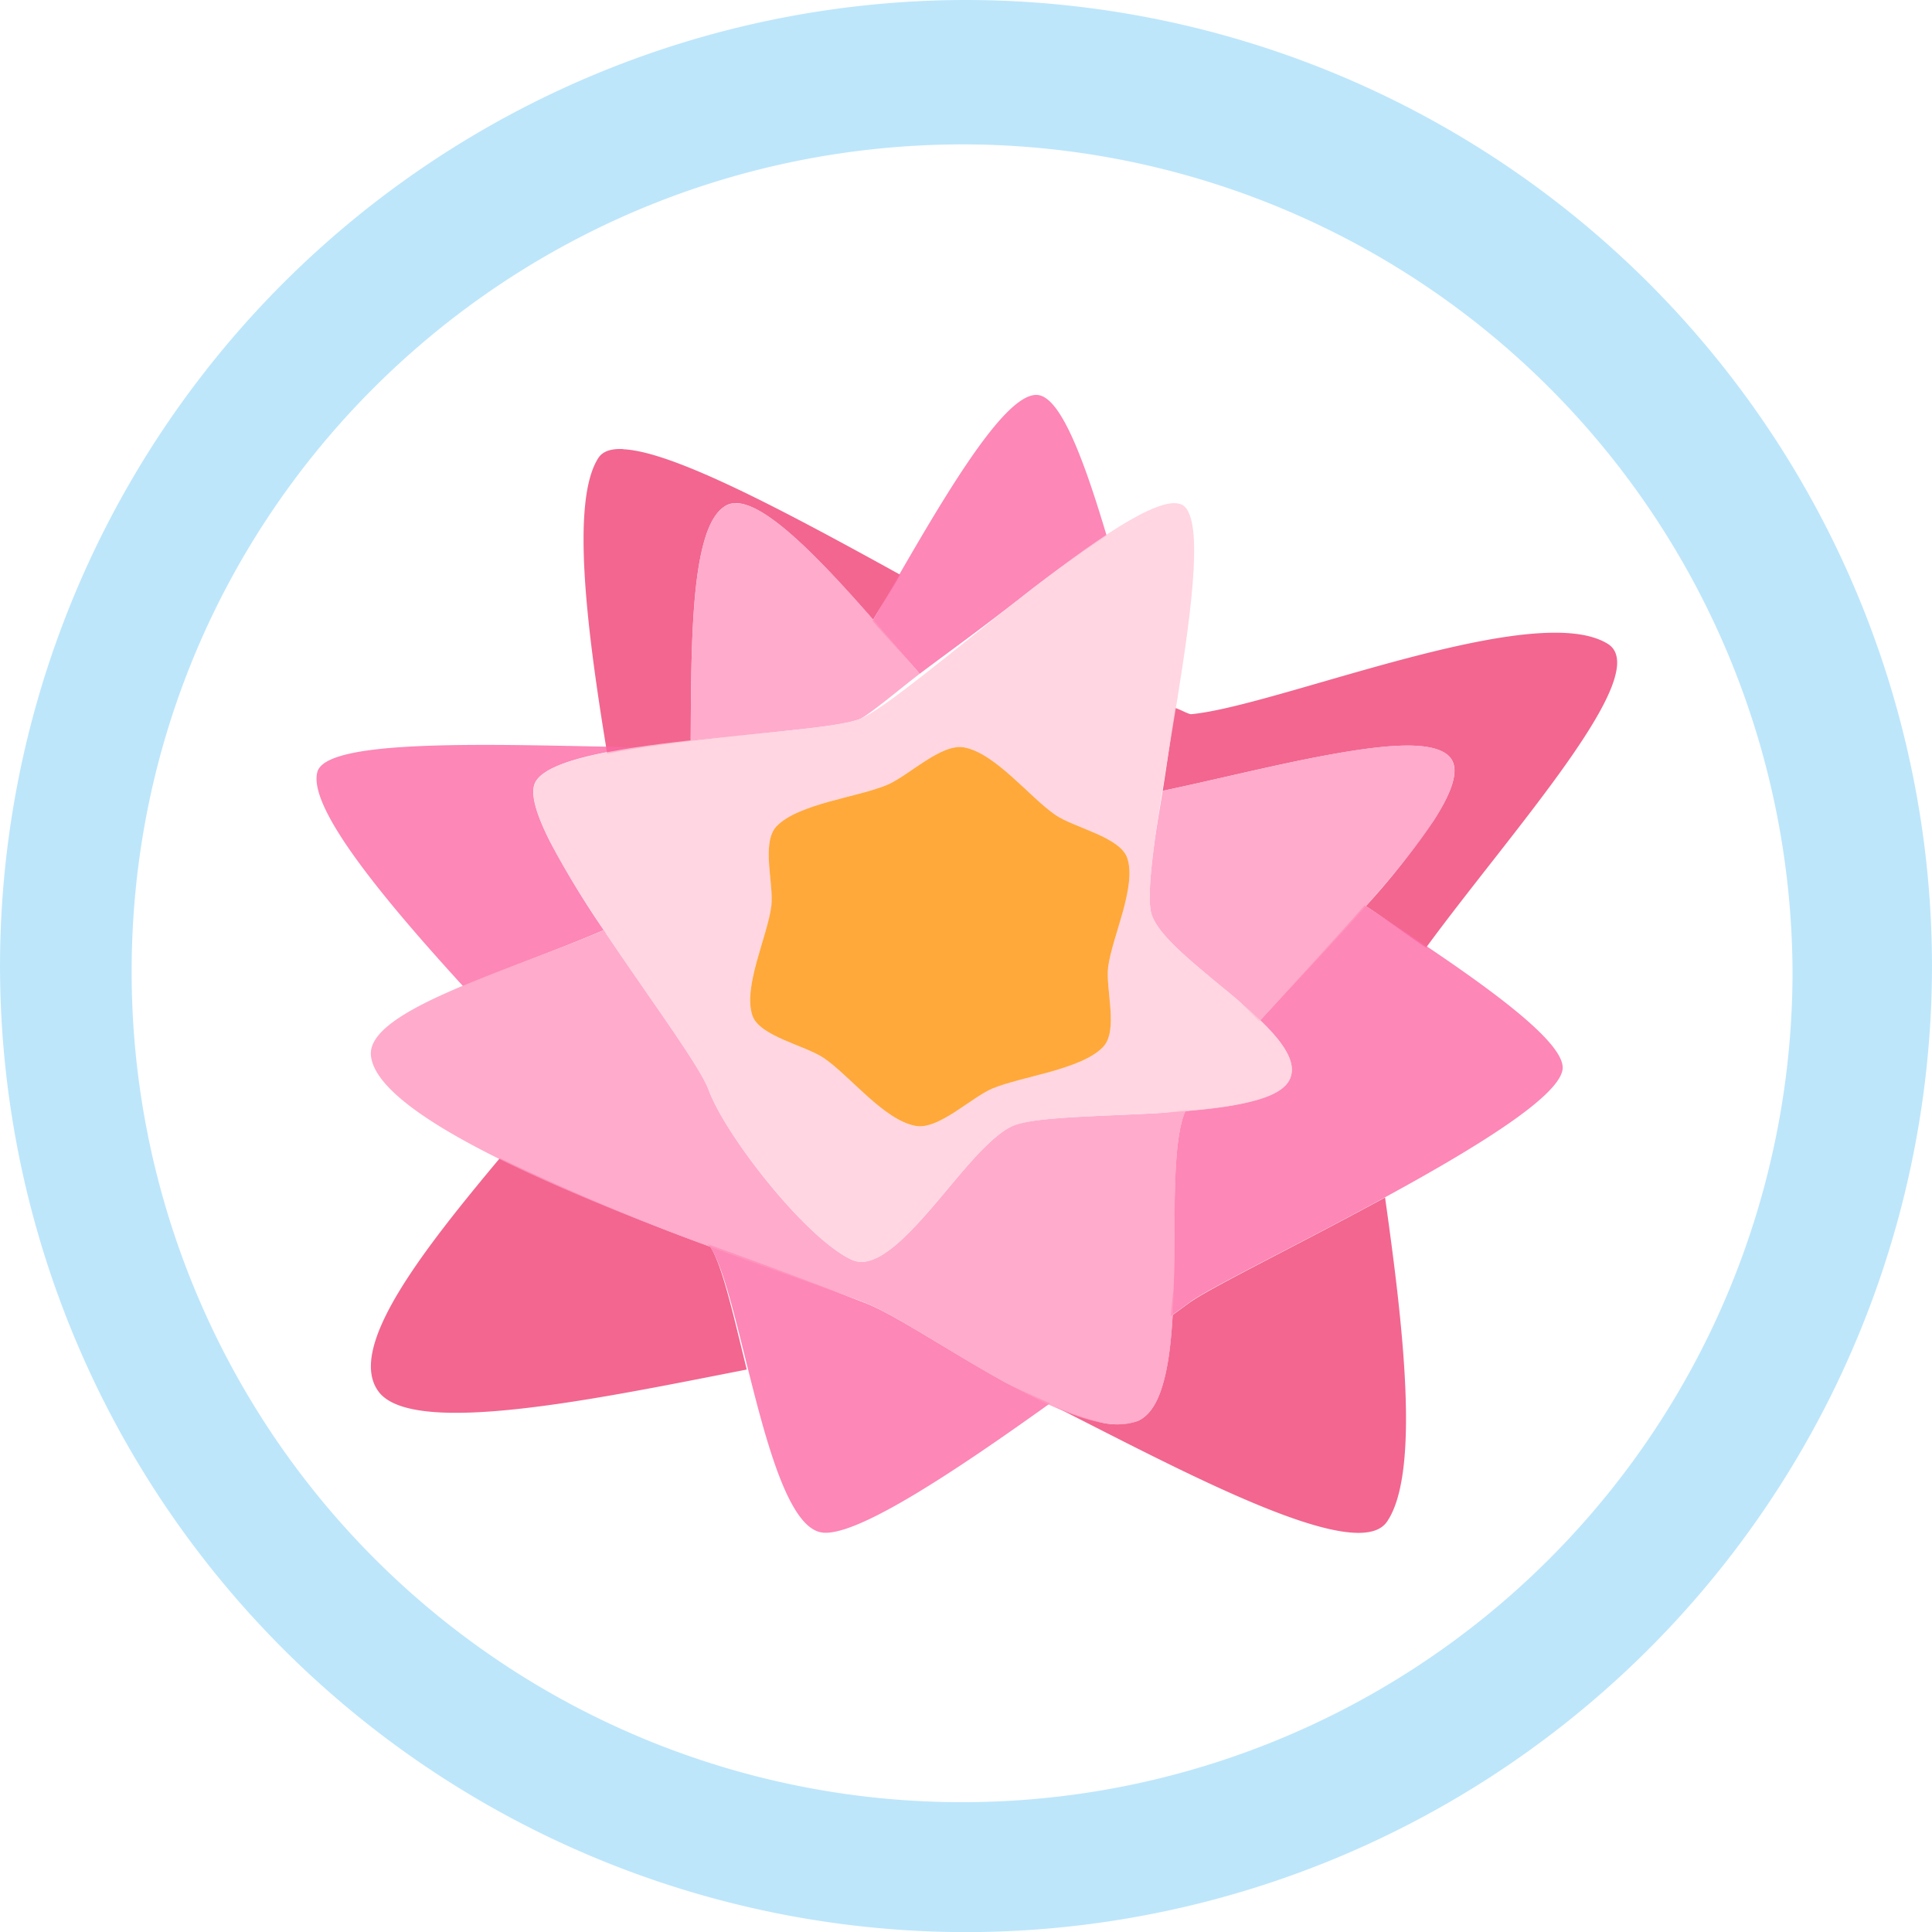 <?xml version="1.0" encoding="UTF-8" standalone="no"?>
<svg
   width="47.543"
   height="47.546"
   viewBox="0 0 12.579 12.58"
   version="1.1"
   id="svg14"
   sodipodi:docname="frescobaldi.svg"
   inkscape:version="0.92.5 (2060ec1f9f, 2020-04-08)"
   xmlns:inkscape="http://www.inkscape.org/namespaces/inkscape"
   xmlns:sodipodi="http://sodipodi.sourceforge.net/DTD/sodipodi-0.dtd"
   xmlns="http://www.w3.org/2000/svg"
   xmlns:svg="http://www.w3.org/2000/svg"
   xmlns:rdf="http://www.w3.org/1999/02/22-rdf-syntax-ns#"
   xmlns:cc="http://creativecommons.org/ns#"
   xmlns:dc="http://purl.org/dc/elements/1.1/">
  <defs
     id="defs18" />
  <sodipodi:namedview
     pagecolor="#ffffff"
     bordercolor="#666666"
     borderopacity="1"
     objecttolerance="10"
     gridtolerance="10"
     guidetolerance="10"
     inkscape:pageopacity="0"
     inkscape:pageshadow="2"
     inkscape:window-width="1085"
     inkscape:window-height="480"
     id="namedview16"
     showgrid="false"
     inkscape:zoom="4.9166667"
     inkscape:cx="2.1355932"
     inkscape:cy="24"
     inkscape:window-x="0"
     inkscape:window-y="25"
     inkscape:window-maximized="0"
     inkscape:current-layer="svg14"
     inkscape:showpageshadow="0"
     inkscape:pagecheckerboard="0"
     inkscape:deskcolor="#d1d1d1" />
  <path
     d="M 6.285,0 A 6.295,6.295 0 0 0 0,6.285 6.295,6.295 0 0 0 6.285,12.58 6.295,6.295 0 0 0 12.579,6.285 6.295,6.295 0 0 0 6.285,0 Z m -0.01,0.94 a 5.408,5.408 0 0 1 5.396,5.387 5.407,5.407 0 1 1 -10.814,0 C 0.857,3.34 3.287,0.94 6.274,0.94 Z"
     id="path2"
     inkscape:connector-curvature="0"
     style="fill:#bde6fb;fill-opacity:1" />
  <path
     d="M 4.058,2.924 C 3.982,2.92 3.928,2.937 3.899,2.977 3.717,3.247 3.816,4.066 3.946,4.862 L 3.952,4.901 3.953,4.907 C 4.314,4.835 4.799,4.792 5.163,4.753 4.966,4.773 4.729,4.794 4.497,4.82 4.499,4.487 4.499,4.128 4.529,3.84 4.544,3.696 4.567,3.57 4.601,3.473 4.635,3.377 4.681,3.31 4.741,3.285 A 0.13,0.13 0 0 1 4.788,3.276 C 4.885,3.274 5.02,3.361 5.175,3.5 5.331,3.64 5.506,3.83 5.685,4.035 5.742,3.937 5.802,3.845 5.861,3.742 5.123,3.335 4.387,2.94 4.058,2.925 Z M 10.089,4.12 C 9.404,4.136 8.216,4.606 7.757,4.65 7.739,4.652 7.675,4.614 7.652,4.61 7.622,4.796 7.598,4.976 7.57,5.149 7.855,5.089 8.177,5.01 8.474,4.949 8.77,4.889 9.041,4.845 9.226,4.856 9.348,4.864 9.433,4.896 9.46,4.962 9.494,5.045 9.44,5.179 9.335,5.342 A 5.038,5.038 0 0 1 8.893,5.9 C 9.036,5.992 9.149,6.078 9.285,6.17 9.842,5.41 10.777,4.384 10.468,4.192 10.379,4.137 10.248,4.116 10.089,4.12 Z M 3.255,7.54 C 2.745,8.15 2.254,8.778 2.465,9.061 2.69,9.361 3.902,9.105 4.862,8.917 4.781,8.59 4.704,8.237 4.624,8.117 A 14.861,14.861 0 0 1 3.254,7.541 Z M 9.018,7.797 C 8.476,8.092 7.908,8.371 7.762,8.47 7.746,8.48 7.668,8.538 7.635,8.562 7.625,8.732 7.608,8.888 7.572,9.01 7.537,9.133 7.484,9.22 7.405,9.253 A 0.436,0.436 0 0 1 7.152,9.257 1.628,1.628 0 0 1 6.856,9.152 c 0.857,0.434 1.982,1.04 2.175,0.755 0.22,-0.323 0.101,-1.302 -0.013,-2.11 z"
     id="path4"
     inkscape:connector-curvature="0"
     style="opacity:0.8;fill:#ee4075;fill-rule:evenodd" />
  <path
     d="M 6.765,2.573 C 6.533,2.528 6.067,3.375 5.681,4.043 5.785,4.162 5.885,4.265 5.988,4.387 6.198,4.229 6.365,4.111 6.647,3.891 A 8.41,8.41 0 0 1 7.205,3.487 C 7.065,3.018 6.915,2.602 6.765,2.573 Z M 3.111,4.85 C 2.557,4.852 2.103,4.885 2.066,5.027 2.006,5.256 2.477,5.832 3.014,6.42 3.307,6.297 3.651,6.177 3.931,6.056 A 5.954,5.954 0 0 1 3.579,5.476 C 3.494,5.306 3.45,5.17 3.483,5.098 3.508,5.043 3.588,4.997 3.703,4.959 3.818,4.921 3.968,4.891 4.134,4.866 L 4.144,4.865 C 3.81,4.86 3.443,4.849 3.111,4.85 Z M 8.885,5.895 C 8.662,6.147 8.421,6.41 8.205,6.643 8.278,6.713 8.339,6.782 8.375,6.847 8.411,6.912 8.423,6.972 8.397,7.027 8.368,7.091 8.282,7.136 8.162,7.167 8.042,7.2 7.887,7.219 7.722,7.233 A 0.071,0.071 0 0 0 7.714,7.244 C 7.674,7.34 7.658,7.504 7.651,7.698 7.645,7.892 7.647,8.116 7.643,8.333 7.641,8.42 7.628,8.487 7.623,8.569 L 7.76,8.469 C 8.061,8.265 10.105,7.325 10.173,6.968 10.211,6.774 9.543,6.322 8.885,5.895 Z M 4.608,8.101 4.622,8.115 C 4.826,8.416 4.988,9.909 5.345,9.977 5.563,10.019 6.225,9.575 6.837,9.137 6.734,9.09 6.633,9.05 6.526,8.99 6.184,8.8 5.842,8.57 5.649,8.49 A 42.65,42.65 0 0 0 4.609,8.101 Z"
     id="path6"
     inkscape:connector-curvature="0"
     style="opacity:0.8;fill:#fc69a4;fill-rule:evenodd" />
  <path
     d="M 4.788,3.276 A 0.13,0.13 0 0 0 4.741,3.286 C 4.498,3.384 4.501,4.154 4.497,4.82 4.961,4.769 5.445,4.739 5.594,4.683 5.651,4.662 5.864,4.481 5.988,4.387 5.534,3.852 5.037,3.27 4.788,3.277 Z m 4.438,1.58 C 8.857,4.834 8.141,5.029 7.57,5.149 7.555,5.242 7.536,5.35 7.524,5.433 7.488,5.687 7.472,5.884 7.5,5.96 7.528,6.037 7.607,6.123 7.707,6.214 7.807,6.305 7.928,6.402 8.042,6.497 8.104,6.549 8.146,6.599 8.199,6.65 8.756,6.05 9.571,5.233 9.459,4.962 9.433,4.895 9.349,4.864 9.226,4.856 Z m -5.293,1.2 C 3.323,6.319 2.386,6.577 2.415,6.873 2.472,7.46 5.262,8.327 5.649,8.489 6.035,8.651 7.016,9.41 7.404,9.253 7.792,9.095 7.552,7.628 7.715,7.244 7.716,7.24 7.727,7.23 7.728,7.227 7.671,7.232 7.625,7.242 7.565,7.246 7.172,7.269 6.757,7.27 6.605,7.326 6.53,7.355 6.445,7.432 6.353,7.53 6.263,7.628 6.167,7.747 6.072,7.858 5.977,7.968 5.882,8.071 5.792,8.138 5.702,8.205 5.619,8.236 5.545,8.202 5.398,8.134 5.193,7.934 5.011,7.712 4.829,7.49 4.669,7.247 4.613,7.094 4.556,6.942 4.241,6.517 3.956,6.093 3.946,6.08 3.942,6.069 3.933,6.056 Z"
     id="path8"
     inkscape:connector-curvature="0"
     style="opacity:0.8;fill:#ff96bf;fill-rule:evenodd" />
  <path
     d="M 7.693,3.285 C 7.399,3.15 5.897,4.57 5.594,4.683 5.291,4.797 3.619,4.803 3.484,5.098 3.349,5.394 4.5,6.789 4.613,7.094 4.726,7.4 5.251,8.066 5.545,8.202 5.839,8.337 6.302,7.44 6.605,7.327 6.909,7.213 8.264,7.324 8.398,7.027 8.533,6.732 7.613,6.265 7.5,5.96 7.387,5.655 7.987,3.42 7.693,3.285 Z M 6.276,4.866 c 0.103,0.02 0.21,0.101 0.313,0.193 0.102,0.091 0.2,0.192 0.285,0.25 0.06,0.04 0.165,0.076 0.26,0.118 C 7.23,5.469 7.316,5.517 7.339,5.584 7.371,5.677 7.346,5.807 7.31,5.937 7.275,6.067 7.228,6.2 7.215,6.297 7.206,6.368 7.223,6.471 7.23,6.57 7.237,6.669 7.233,6.763 7.182,6.817 7.111,6.891 6.979,6.939 6.84,6.977 6.702,7.017 6.557,7.047 6.46,7.088 6.39,7.118 6.303,7.185 6.214,7.242 6.126,7.299 6.036,7.345 5.962,7.332 5.859,7.312 5.752,7.23 5.649,7.139 5.546,7.047 5.448,6.946 5.364,6.889 5.303,6.849 5.198,6.813 5.104,6.771 5.008,6.729 4.922,6.681 4.899,6.613 4.867,6.52 4.891,6.391 4.927,6.26 4.963,6.13 5.01,5.998 5.023,5.9 5.032,5.83 5.014,5.726 5.008,5.627 5.001,5.529 5.005,5.434 5.056,5.381 5.126,5.307 5.259,5.259 5.397,5.22 5.536,5.18 5.681,5.15 5.777,5.11 5.847,5.08 5.935,5.012 6.023,4.956 6.112,4.899 6.202,4.853 6.276,4.866 Z"
     id="path10"
     inkscape:connector-curvature="0"
     style="opacity:0.8;fill:#ffcbdb;fill-rule:evenodd" />
  <path
     d="M 7.215,6.297 C 7.197,6.439 7.284,6.71 7.182,6.817 7.04,6.965 6.654,7.007 6.46,7.088 6.32,7.148 6.11,7.358 5.962,7.331 5.756,7.294 5.532,7.003 5.364,6.889 5.242,6.807 4.945,6.747 4.899,6.613 4.835,6.427 4.997,6.096 5.022,5.9 5.04,5.759 4.954,5.488 5.056,5.38 5.198,5.232 5.584,5.191 5.777,5.11 5.917,5.05 6.127,4.84 6.276,4.866 6.482,4.904 6.706,5.194 6.874,5.308 6.996,5.39 7.292,5.45 7.339,5.585 7.403,5.77 7.24,6.102 7.215,6.297 Z"
     id="path12"
     inkscape:connector-curvature="0"
     style="opacity:0.8;fill:#ff940a;fill-rule:evenodd" />
</svg>
